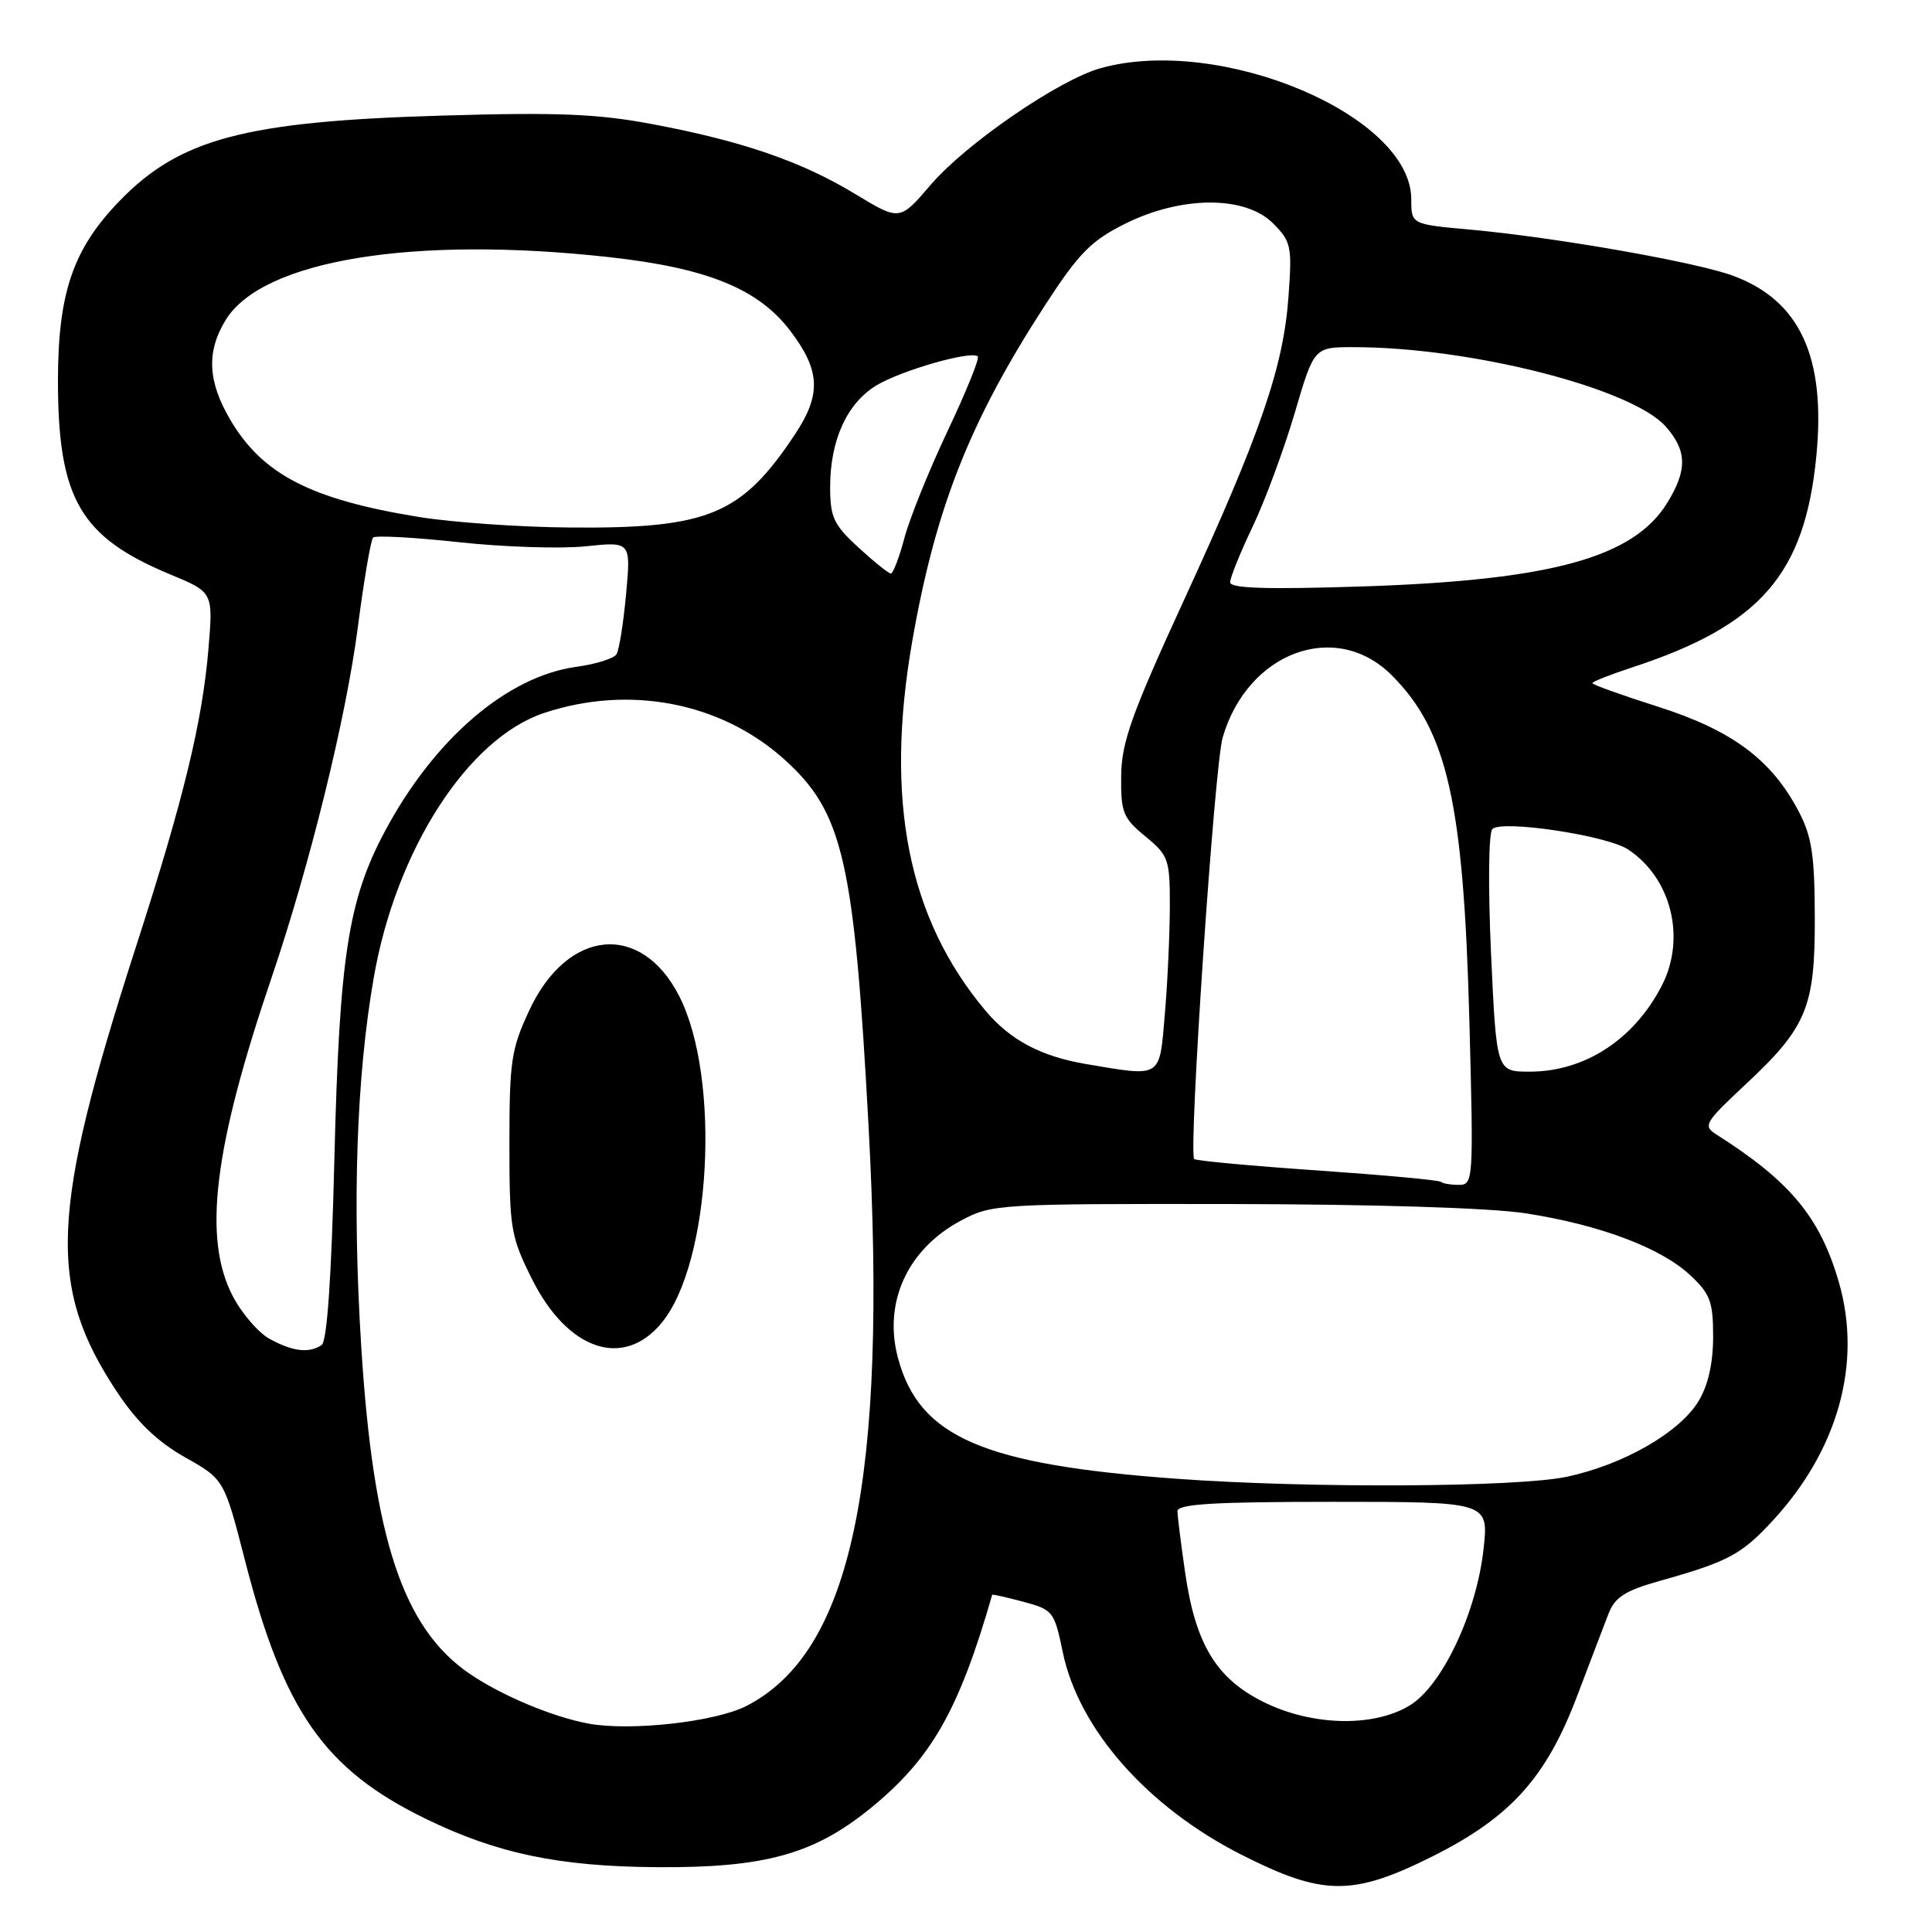 <?xml version="1.0" encoding="UTF-8" standalone="no"?>
<!DOCTYPE svg PUBLIC "-//W3C//DTD SVG 1.1//EN" "http://www.w3.org/Graphics/SVG/1.1/DTD/svg11.dtd" >
<svg xmlns="http://www.w3.org/2000/svg" xmlns:xlink="http://www.w3.org/1999/xlink" version="1.1" viewBox="0 0 256 256">
 <g >
 <path fill="currentColor"
d=" M 189.83 245.97 C 200.18 240.78 204.89 235.55 209.01 224.65 C 210.71 220.17 212.57 215.28 213.15 213.79 C 213.99 211.64 215.37 210.76 219.85 209.50 C 229.00 206.93 230.74 206.00 234.91 201.48 C 243.59 192.07 246.76 180.57 243.65 169.87 C 241.15 161.26 237.20 156.52 227.39 150.30 C 225.64 149.19 225.92 148.71 231.18 143.80 C 239.42 136.12 240.51 133.51 240.47 121.50 C 240.45 113.24 240.07 110.79 238.29 107.43 C 234.71 100.64 229.49 96.77 219.75 93.66 C 214.94 92.13 211.00 90.72 211.00 90.52 C 211.00 90.32 213.36 89.39 216.25 88.44 C 233.27 82.87 239.16 76.10 240.68 60.38 C 241.94 47.29 238.50 39.85 229.70 36.56 C 224.85 34.74 206.04 31.44 194.75 30.42 C 187.00 29.72 187.00 29.72 187.00 26.40 C 187.00 15.29 161.72 4.62 145.85 9.03 C 140.35 10.55 127.97 19.05 123.33 24.48 C 119.22 29.28 119.22 29.28 113.36 25.73 C 106.22 21.40 98.39 18.70 86.50 16.46 C 79.20 15.08 73.92 14.86 58.50 15.32 C 32.46 16.08 23.79 18.38 15.80 26.67 C 9.66 33.02 7.68 38.86 7.68 50.50 C 7.69 66.09 10.64 71.17 22.55 76.11 C 28.25 78.47 28.25 78.47 27.62 85.99 C 26.80 95.72 24.31 105.95 18.00 125.50 C 6.65 160.67 6.24 170.48 15.51 184.45 C 18.16 188.44 20.86 191.03 24.50 193.09 C 29.70 196.02 29.70 196.02 32.46 206.76 C 37.60 226.76 42.98 234.46 56.41 241.00 C 65.85 245.60 74.05 247.32 87.00 247.41 C 101.23 247.52 107.80 245.72 115.25 239.68 C 123.40 233.07 127.05 226.68 131.47 211.32 C 131.49 211.23 133.35 211.64 135.59 212.24 C 139.52 213.29 139.71 213.52 140.82 218.91 C 142.93 229.11 152.01 239.41 164.44 245.73 C 175.30 251.24 179.21 251.28 189.83 245.97 Z  M 78.00 228.39 C 73.26 227.52 66.49 224.68 62.27 221.81 C 53.41 215.78 49.47 203.96 47.87 178.50 C 46.66 159.30 47.22 142.74 49.53 129.51 C 52.47 112.61 62.00 97.82 72.10 94.47 C 83.39 90.72 95.51 93.06 103.90 100.60 C 111.72 107.63 113.18 113.97 115.09 149.23 C 117.63 196.25 112.84 218.94 98.88 226.06 C 94.76 228.16 83.54 229.41 78.00 228.39 Z  M 87.66 175.30 C 94.22 167.37 95.54 142.86 90.00 131.99 C 84.97 122.13 75.22 123.03 70.16 133.82 C 67.74 138.98 67.50 140.59 67.50 151.50 C 67.50 162.83 67.67 163.83 70.50 169.50 C 75.22 178.93 82.60 181.43 87.66 175.30 Z  M 167.38 225.50 C 161.16 222.40 158.40 217.84 157.04 208.39 C 156.49 204.60 156.03 200.94 156.02 200.25 C 156.00 199.29 160.78 199.00 176.63 199.00 C 197.26 199.00 197.26 199.00 196.58 205.25 C 195.65 213.70 191.10 223.36 186.81 225.97 C 182.00 228.91 173.81 228.71 167.38 225.50 Z  M 156.00 195.95 C 130.25 194.08 121.81 190.44 118.99 179.95 C 117.01 172.59 120.24 165.52 127.32 161.74 C 131.40 159.55 132.26 159.50 163.00 159.54 C 182.10 159.57 197.51 160.05 202.15 160.77 C 211.94 162.28 220.09 165.34 223.95 168.96 C 226.62 171.44 227.00 172.48 227.00 177.15 C 226.99 180.67 226.33 183.58 225.06 185.67 C 222.51 189.85 215.06 194.11 207.55 195.69 C 200.92 197.08 173.50 197.22 156.00 195.95 Z  M 35.76 177.43 C 34.25 176.61 32.03 174.04 30.83 171.72 C 26.85 164.05 28.32 152.08 36.00 129.50 C 41.07 114.56 45.85 95.16 47.41 83.14 C 48.22 76.90 49.13 71.53 49.44 71.23 C 49.74 70.92 54.85 71.20 60.78 71.84 C 66.72 72.49 74.28 72.73 77.59 72.39 C 83.60 71.76 83.60 71.76 82.96 78.71 C 82.61 82.54 82.04 86.13 81.69 86.69 C 81.34 87.26 78.94 88.01 76.36 88.36 C 67.18 89.62 57.51 97.94 50.99 110.17 C 46.13 119.29 44.97 126.78 44.31 153.50 C 43.92 169.36 43.34 177.75 42.61 178.23 C 40.94 179.34 38.81 179.09 35.76 177.43 Z  M 190.92 156.60 C 190.69 156.37 183.34 155.70 174.58 155.09 C 165.83 154.49 158.48 153.81 158.24 153.58 C 157.45 152.78 160.91 101.50 162.01 97.72 C 165.32 86.37 177.00 82.07 184.41 89.47 C 191.80 96.87 193.93 106.35 194.70 135.25 C 195.26 156.43 195.23 157.00 193.31 157.00 C 192.22 157.00 191.15 156.82 190.92 156.60 Z  M 143.90 140.99 C 137.94 139.98 133.87 137.82 130.61 133.95 C 120.31 121.71 117.20 106.04 120.88 84.95 C 123.97 67.28 128.50 55.81 138.50 40.40 C 142.95 33.55 144.58 31.89 149.08 29.65 C 156.53 25.93 164.99 25.90 168.67 29.58 C 171.09 32.00 171.22 32.62 170.73 39.33 C 170.06 48.66 167.00 57.52 156.89 79.50 C 149.92 94.67 148.61 98.34 148.56 102.82 C 148.51 107.65 148.80 108.39 151.76 110.82 C 154.84 113.35 155.02 113.86 155.01 120.10 C 155.00 123.73 154.71 130.14 154.35 134.35 C 153.62 142.97 154.04 142.70 143.90 140.99 Z  M 197.57 126.37 C 197.17 117.46 197.24 110.36 197.75 109.85 C 198.99 108.61 212.89 110.70 215.70 112.54 C 221.45 116.31 223.44 124.27 220.21 130.58 C 216.54 137.73 209.99 142.00 202.69 142.00 C 198.29 142.00 198.29 142.00 197.57 126.37 Z  M 163.00 77.16 C 163.00 76.54 164.34 73.22 165.99 69.77 C 167.63 66.32 170.13 59.56 171.55 54.75 C 174.12 46.00 174.12 46.00 179.34 46.00 C 194.87 46.00 216.28 51.45 220.75 56.55 C 223.55 59.74 223.59 62.31 220.90 66.66 C 216.44 73.88 205.55 76.87 180.75 77.70 C 167.92 78.12 163.00 77.97 163.00 77.16 Z  M 113.75 72.55 C 110.46 69.53 110.00 68.54 110.00 64.52 C 110.00 58.33 112.22 53.45 116.11 51.08 C 119.40 49.08 128.74 46.41 129.56 47.23 C 129.82 47.48 128.02 51.92 125.57 57.09 C 123.12 62.27 120.55 68.64 119.85 71.25 C 119.16 73.86 118.34 76.00 118.04 76.00 C 117.74 75.99 115.81 74.44 113.75 72.55 Z  M 55.50 68.50 C 41.19 66.18 34.76 62.86 30.50 55.60 C 27.52 50.51 27.34 46.60 29.89 42.42 C 34.74 34.47 54.75 31.19 80.79 34.08 C 93.73 35.52 100.47 38.26 104.71 43.83 C 108.70 49.07 108.85 52.26 105.36 57.52 C 98.26 68.23 93.88 70.05 75.57 69.90 C 68.93 69.85 59.90 69.22 55.50 68.50 Z "/>
</g>
</svg>